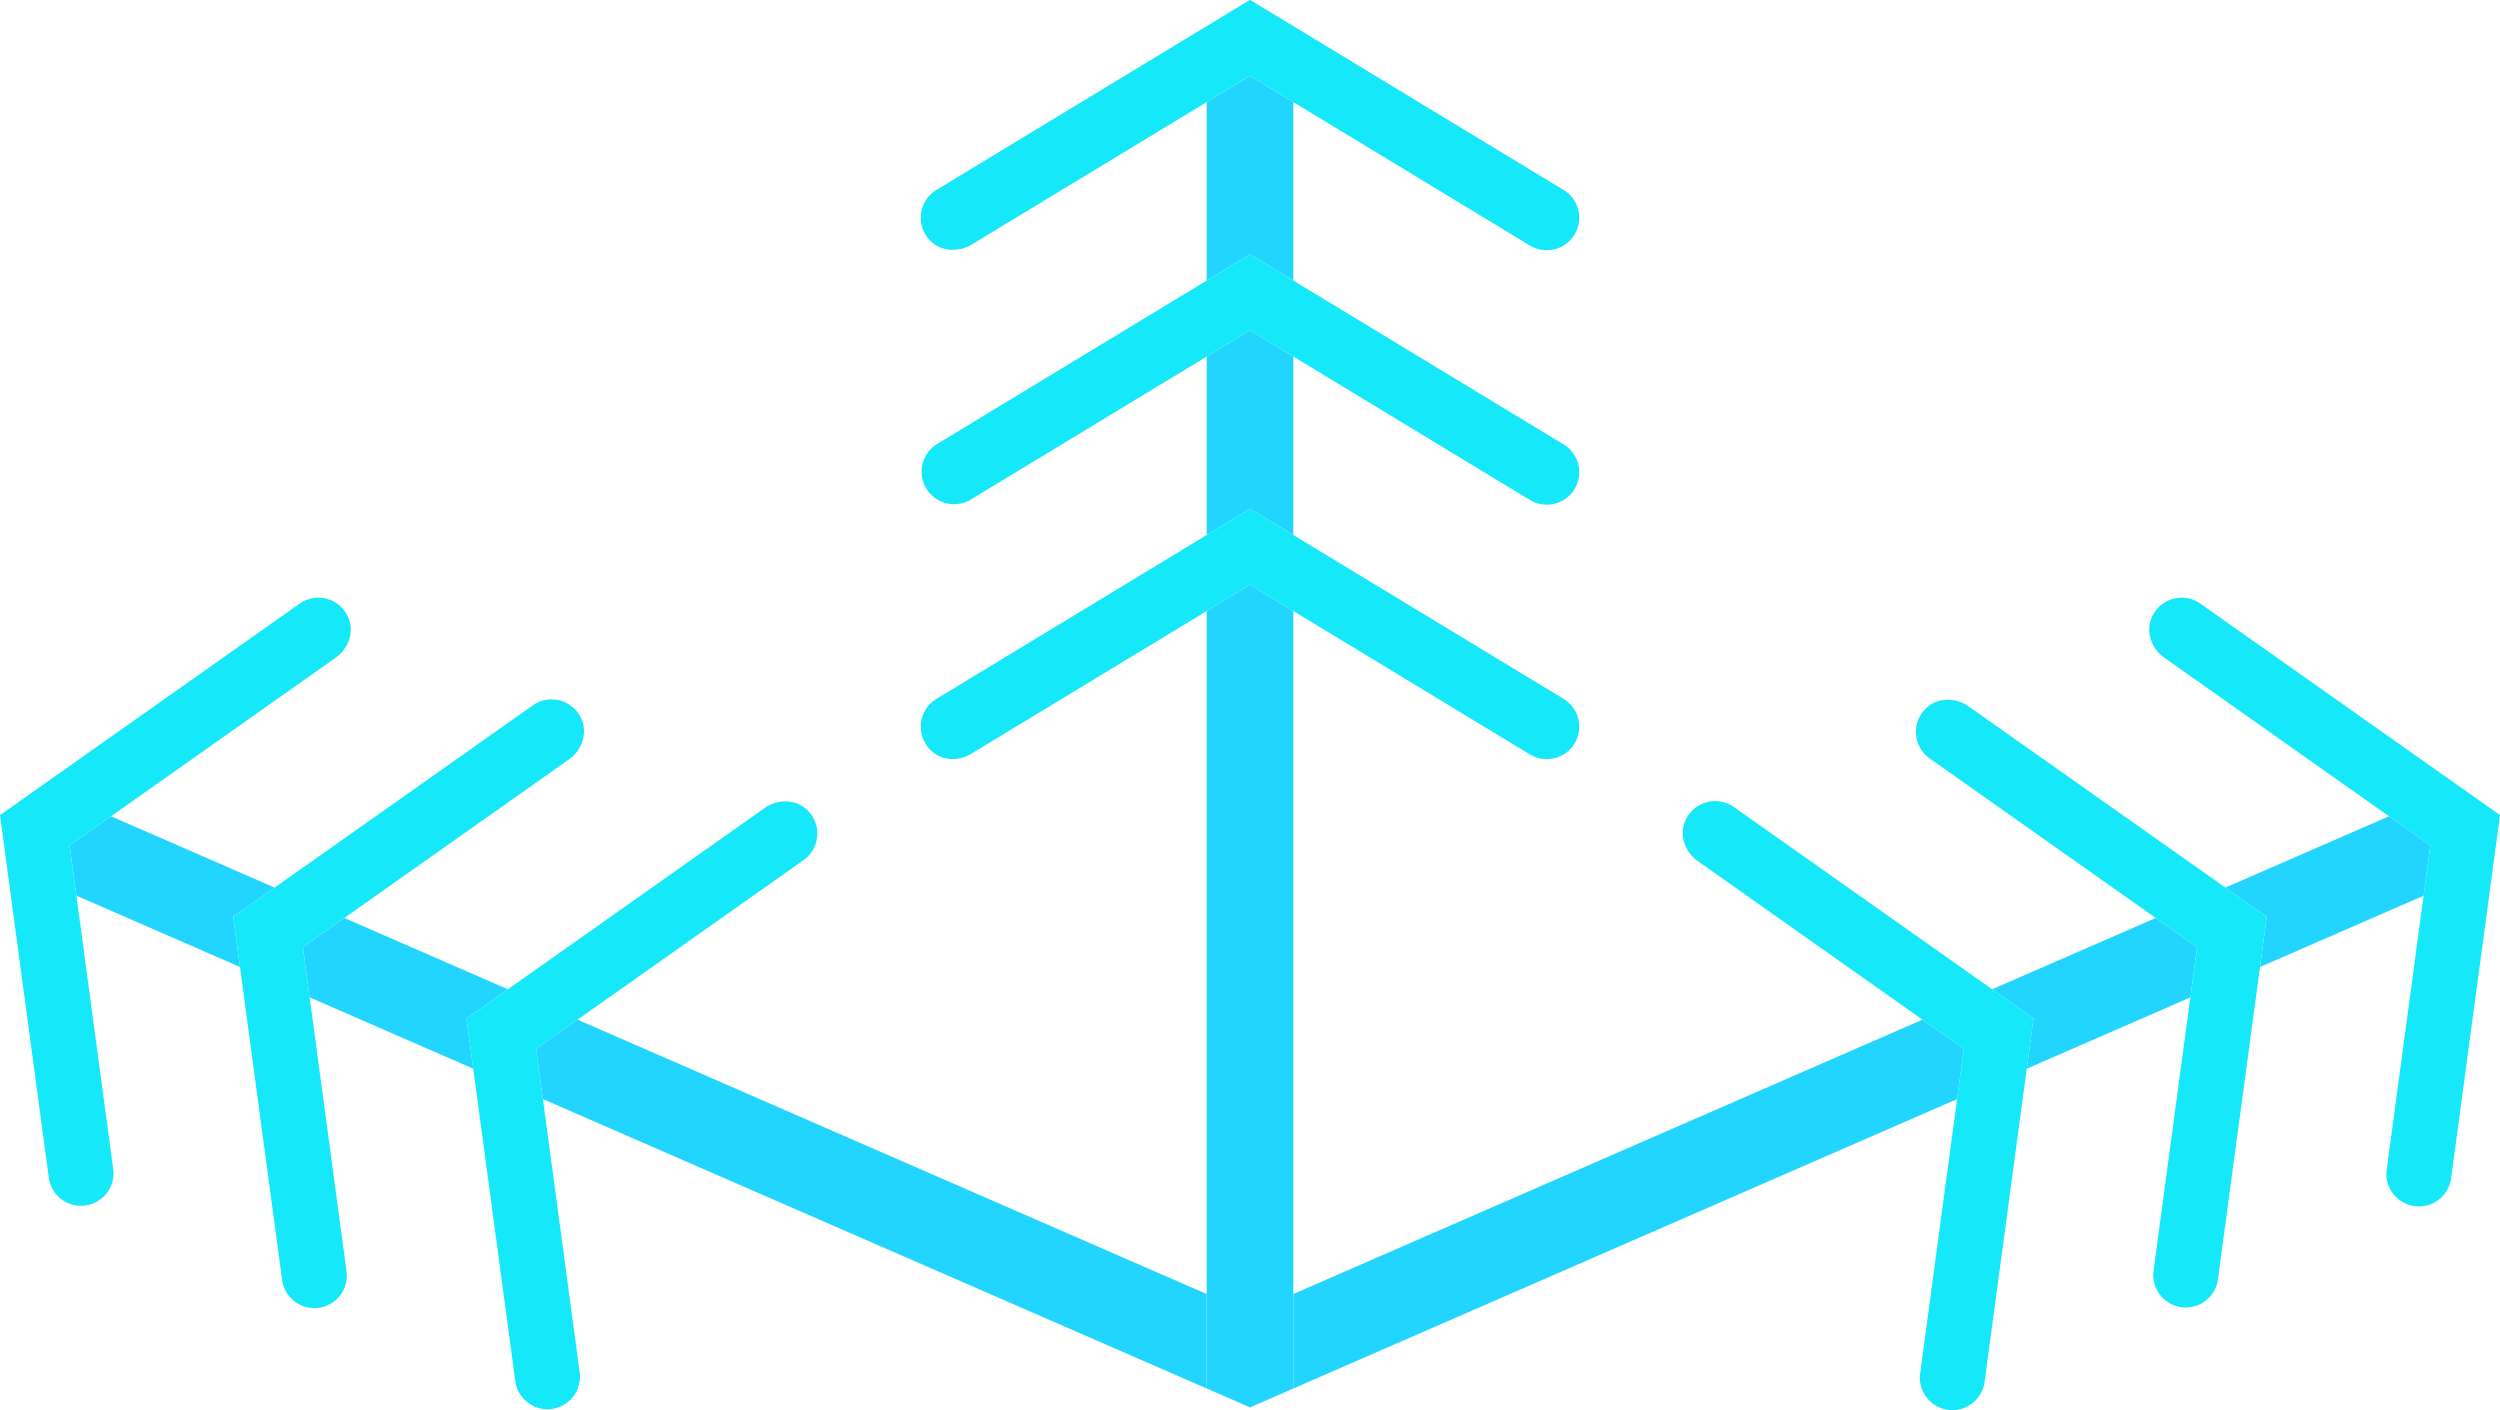 <?xml version="1.0" encoding="UTF-8"?>
<svg data-bbox="0 0 98.71 55.676" viewBox="0 0 98.71 55.676" xmlns="http://www.w3.org/2000/svg" data-type="color">
    <g>
        <g>
            <g>
                <path fill="#22d5ff" d="M51.065 21.125v-7.048l-1.71-1.036-1.71 1.036v7.048l1.71-1.037 1.71 1.037z" data-color="1"/>
                <path fill="#22d5ff" d="M51.065 11.078V4.031l-1.71-1.037-1.71 1.037v7.047l1.71-1.037 1.71 1.037z" data-color="1"/>
                <path d="M61.737 7.501 49.372.005a.032.032 0 0 0-.034 0L36.973 7.5a1.284 1.284 0 0 0-.296 1.948c.418.479 1.145.537 1.689.208l9.279-5.626 1.693-1.027a.032.032 0 0 1 .034 0l1.693 1.027 9.342 5.664a1.282 1.282 0 1 0 1.33-2.194Z" fill="#14e8f9" data-color="2"/>
                <path d="m61.737 17.548-10.672-6.47-1.71-1.037-1.71 1.037-10.672 6.47a1.283 1.283 0 0 0 1.33 2.193l9.342-5.664 1.71-1.036 1.71 1.036 9.342 5.664a1.282 1.282 0 1 0 1.33-2.194Z" fill="#14e8f9" data-color="2"/>
                <path d="m61.737 27.595-10.672-6.47-1.71-1.037-1.71 1.037-10.672 6.47a1.287 1.287 0 0 0-.162 2.081c.419.37 1.047.382 1.525.093l9.309-5.644 1.71-1.037 1.71 1.036 9.342 5.664a1.282 1.282 0 1 0 1.33-2.194Z" fill="#14e8f9" data-color="2"/>
                <path fill="#22d5ff" d="m20.053 39.061-6.46-2.816-1.634 1.153.267 1.982 6.46 2.817-.267-1.983 1.634-1.153z" data-color="1"/>
                <path fill="#22d5ff" d="m10.843 35.046-6.46-2.817-1.633 1.154.267 1.982 6.46 2.816-.268-1.982 1.634-1.153z" data-color="1"/>
                <path d="M13.737 24.35a1.284 1.284 0 0 0-1.907-.516L0 32.184l1.932 14.35a1.283 1.283 0 0 0 2.542-.342L3.017 35.365l-.267-1.982 1.634-1.154 8.875-6.264c.514-.362.745-1.045.478-1.615Z" fill="#14e8f9" data-color="2"/>
                <path d="M22.947 28.366a1.284 1.284 0 0 0-1.908-.516l-10.196 7.196-1.634 1.153.267 1.982 1.665 12.368a1.283 1.283 0 0 0 2.543-.342L12.226 39.38l-.267-1.982 1.634-1.153 8.875-6.264c.514-.363.745-1.045.479-1.615Z" fill="#14e8f9" data-color="2"/>
                <path d="M31.88 31.99c-.448-.44-1.168-.452-1.683-.089l-10.144 7.16-1.634 1.153.267 1.983 1.665 12.368a1.283 1.283 0 0 0 2.542-.343l-1.457-10.826-.267-1.982 1.634-1.154 8.925-6.3c.643-.453.742-1.39.153-1.97Z" fill="#14e8f9" data-color="2"/>
                <path fill="#22d5ff" d="m80.024 42.197 6.46-2.817.267-1.982-1.634-1.153-6.46 2.816 1.634 1.153-.267 1.983z" data-color="1"/>
                <path fill="#22d5ff" d="m89.234 38.181 6.46-2.816.266-1.982-1.634-1.154-6.46 2.817 1.634 1.153-.266 1.982z" data-color="1"/>
                <path fill="#22d5ff" d="m22.803 40.26-1.634 1.154.267 1.982 23.64 10.307 2.569 1.12v-3.729L22.803 40.26z" data-color="1"/>
                <path fill="#22d5ff" d="M75.907 40.26 51.065 51.092v3.731l2.57-1.12 23.64-10.307.266-1.982-1.634-1.154z" data-color="1"/>
                <path fill="#22d5ff" d="m49.355 23.088-1.71 1.037v30.698l1.71.746 1.71-.745V24.125l-1.71-1.037z" data-color="1"/>
                <path d="M86.88 23.834a1.284 1.284 0 0 0-1.908.517c-.265.57-.034 1.252.48 1.614l8.874 6.264 1.634 1.154-.267 1.982-1.458 10.827a1.283 1.283 0 0 0 2.543.342l1.932-14.35-11.83-8.35Z" fill="#14e8f9" data-color="2"/>
                <path d="m87.867 35.046-10.145-7.16c-.514-.363-1.235-.352-1.683.09-.59.58-.49 1.516.153 1.97l8.925 6.299 1.634 1.153-.267 1.982-1.458 10.827a1.283 1.283 0 0 0 2.542.342l1.666-12.368.266-1.982-1.633-1.153Z" fill="#14e8f9" data-color="2"/>
                <path d="m78.657 39.061-10.196-7.196a1.284 1.284 0 0 0-1.907.516c-.266.57-.035 1.253.478 1.615l8.875 6.264 1.634 1.154-.267 1.982-1.458 10.826a1.283 1.283 0 0 0 2.543.343l1.665-12.368.267-1.983-1.634-1.153Z" fill="#14e8f9" data-color="2"/>
            </g>
        </g>
    </g>
</svg>
